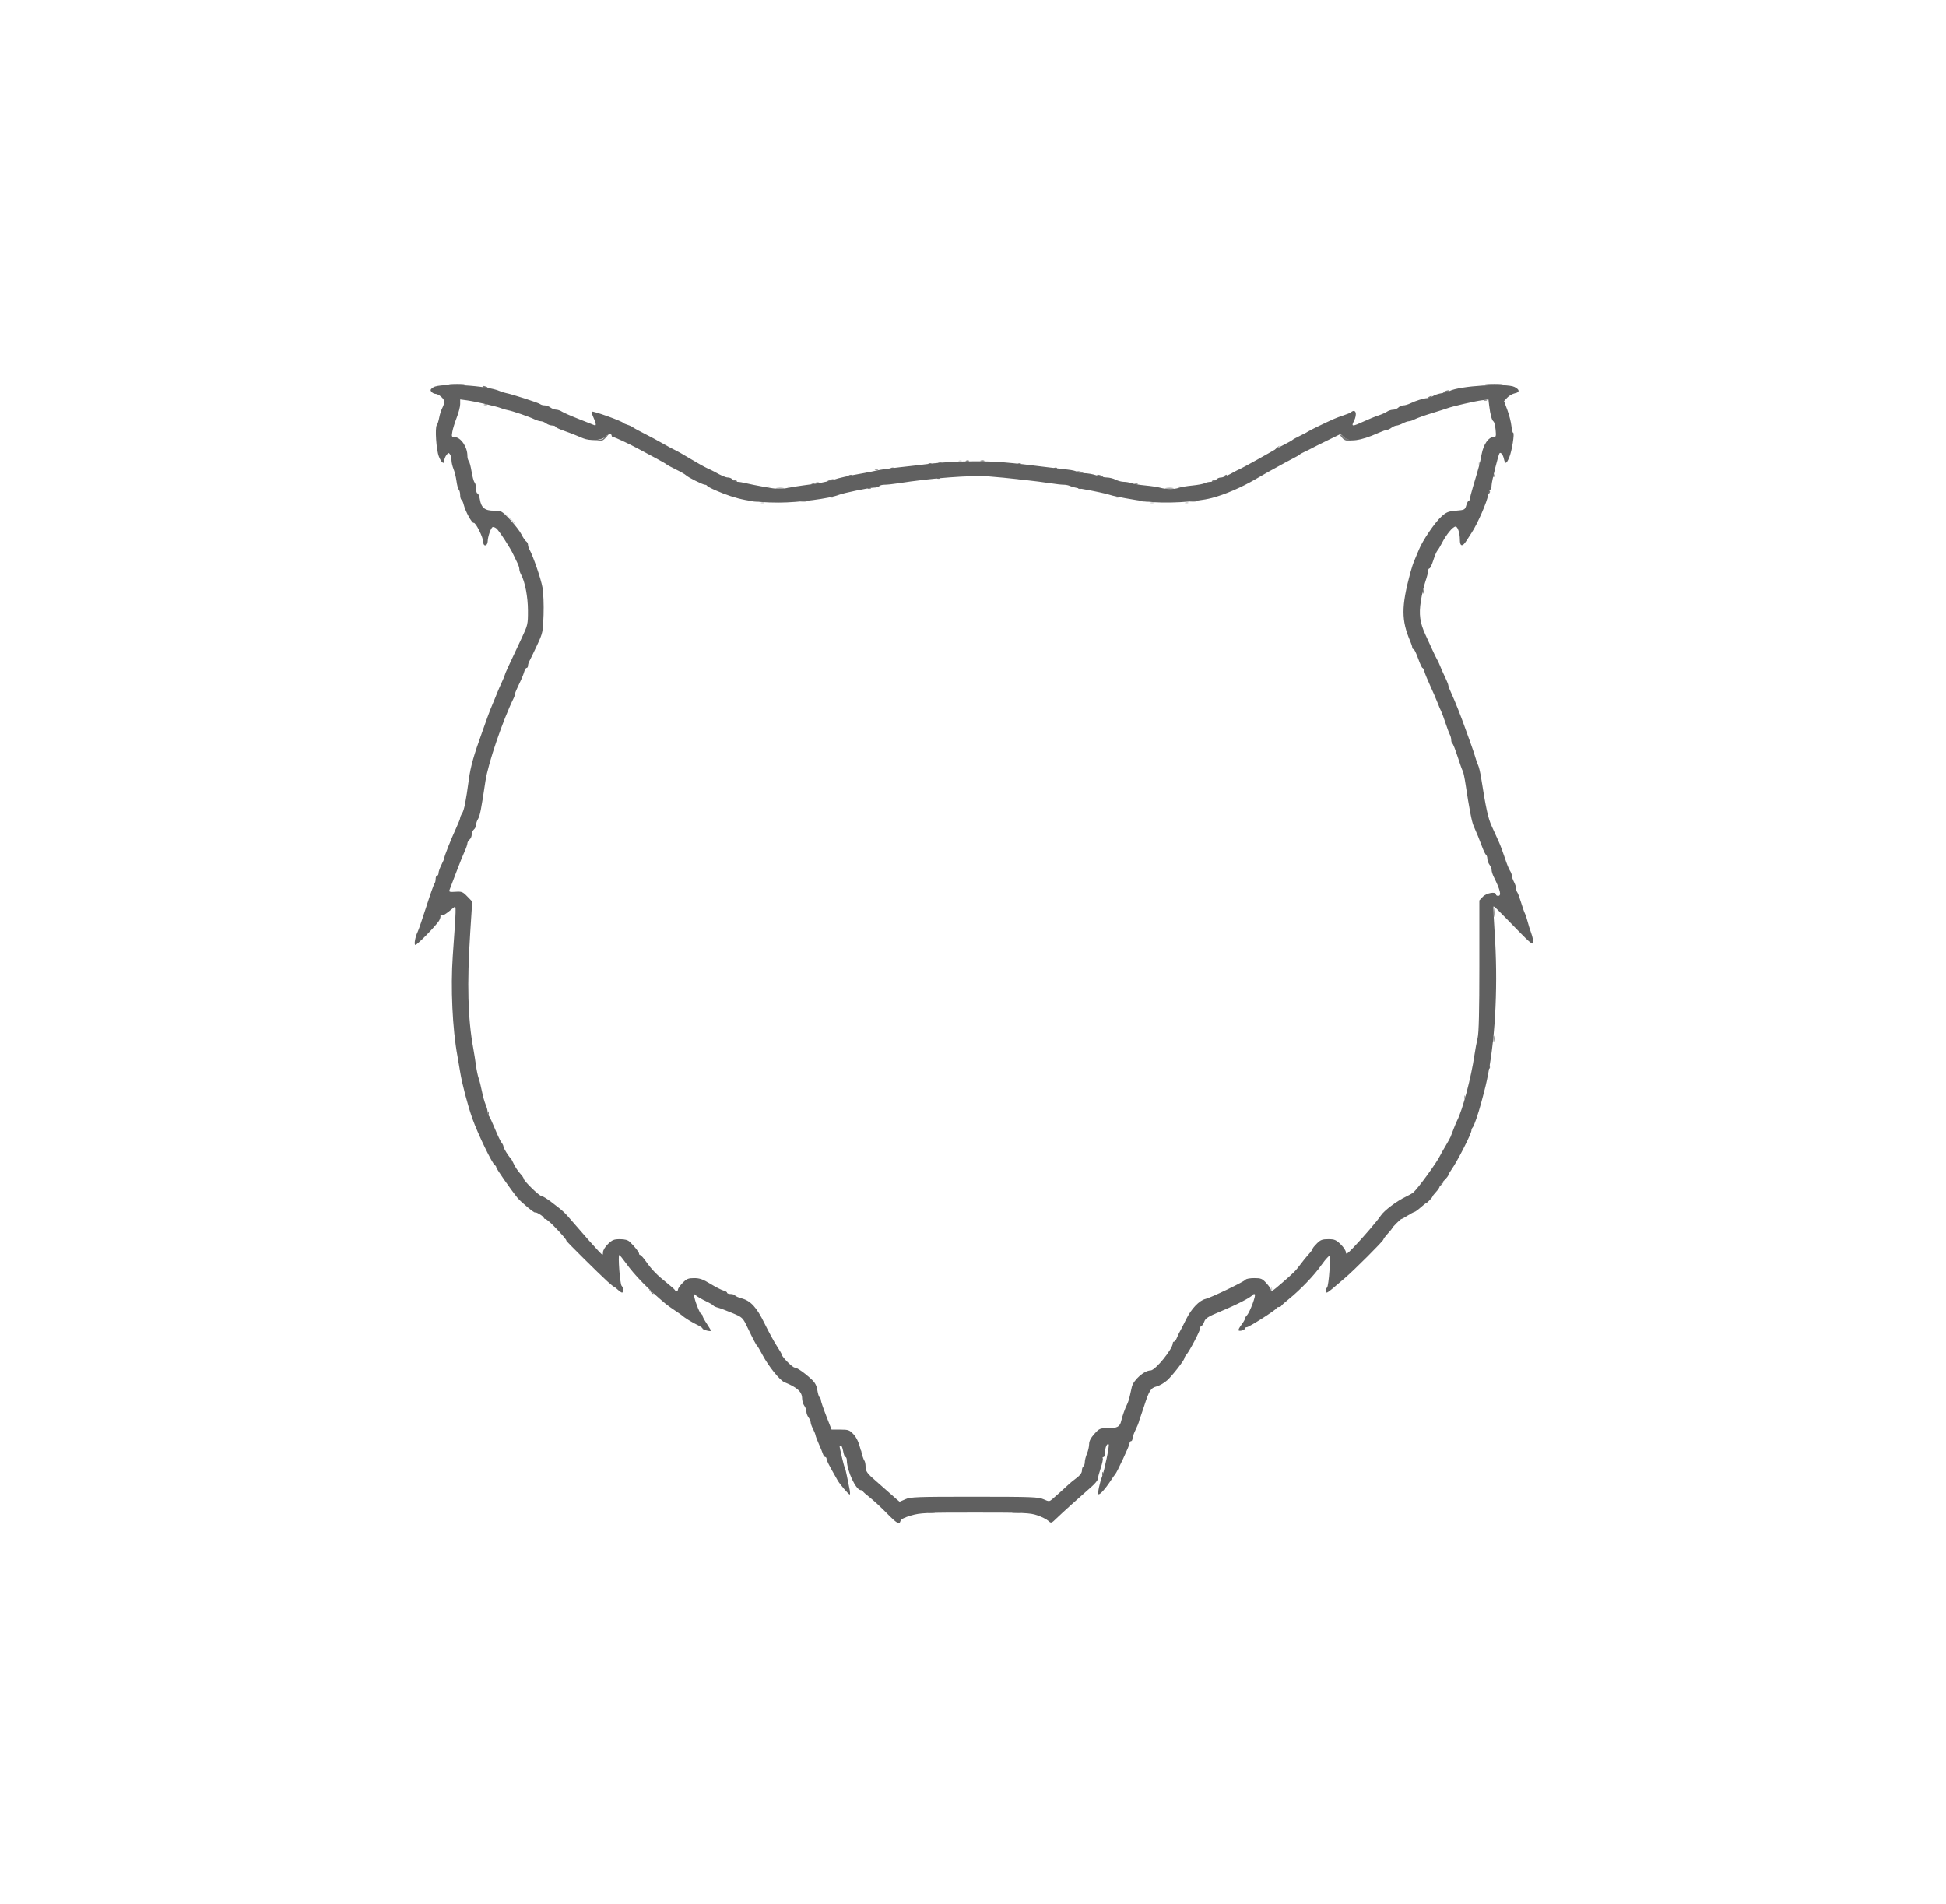 <?xml version="1.0" encoding="UTF-8" standalone="no"?>
<svg
   xmlns:dc="http://purl.org/dc/elements/1.1/"
   xmlns:cc="http://creativecommons.org/ns#"
   xmlns:rdf="http://www.w3.org/1999/02/22-rdf-syntax-ns#"
   xmlns:svg="http://www.w3.org/2000/svg"
   xmlns="http://www.w3.org/2000/svg"
   xmlns:sodipodi="http://sodipodi.sourceforge.net/DTD/sodipodi-0.dtd"
   xmlns:inkscape="http://www.inkscape.org/namespaces/inkscape"
   version="1.1"
   id="svg860"
   width="707.672"
   height="692.459"
   viewBox="0 0 707.672 692.459"
   sodipodi:docname="iwnq wektoryzowane.svg"
   inkscape:version="1.0.2-2 (e86c870879, 2021-01-15)">
  <defs
     id="defs864" />
  <sodipodi:namedview
     pagecolor="#ffffff"
     bordercolor="#666666"
     borderopacity="1"
     objecttolerance="10"
     gridtolerance="10"
     guidetolerance="10"
     inkscape:pageopacity="0"
     inkscape:pageshadow="2"
     inkscape:window-width="1366"
     inkscape:window-height="716"
     id="namedview862"
     showgrid="false"
     inkscape:zoom="0.79138254"
     inkscape:cx="351.9124"
     inkscape:cy="320.35193"
     inkscape:window-x="-8"
     inkscape:window-y="-8"
     inkscape:window-maximized="1"
     inkscape:current-layer="g868" />
  <g
     inkscape:groupmode="layer"
     inkscape:label="Image"
     id="g868">
    <g
       id="g1447">
      <path
         style="fill:#d0d0d0;fill-opacity:1;stroke-width:0.525"
         d="m 462.205,468.678 c 0.025,-0.611 0.149,-0.735 0.317,-0.317 0.152,0.379 0.133,0.831 -0.041,1.005 -0.174,0.174 -0.298,-0.136 -0.276,-0.689 z m -277.053,-280.219 -1.808,-1.967 1.967,1.808 c 1.831,1.683 2.208,2.127 1.808,2.127 -0.088,0 -0.973,-0.885 -1.967,-1.967 z m 91.733,-5.735 c 0.379,-0.152 0.831,-0.133 1.005,0.041 0.174,0.174 -0.136,0.298 -0.689,0.276 -0.611,-0.025 -0.735,-0.149 -0.317,-0.317 z m 141.639,0 c 0.379,-0.152 0.831,-0.133 1.005,0.041 0.174,0.174 -0.136,0.298 -0.689,0.276 -0.611,-0.025 -0.735,-0.149 -0.317,-0.317 z m 12.59,0 c 0.379,-0.152 0.831,-0.133 1.005,0.041 0.174,0.174 -0.136,0.298 -0.689,0.276 -0.611,-0.025 -0.735,-0.149 -0.317,-0.317 z m -82.361,-15.213 c 0.379,-0.152 0.831,-0.133 1.005,0.041 0.174,0.174 -0.136,0.298 -0.689,0.276 -0.611,-0.025 -0.735,-0.149 -0.317,-0.317 z"
         id="path1459" />
      <path
         style="fill:#b9b9b9;fill-opacity:1;stroke-width:0.525"
         d="m 278.984,176.953 c 0.379,-0.152 0.831,-0.133 1.005,0.041 0.174,0.174 -0.136,0.298 -0.689,0.276 -0.611,-0.025 -0.735,-0.149 -0.317,-0.317 z m 7.344,0 c 0.379,-0.152 0.831,-0.133 1.005,0.041 0.174,0.174 -0.136,0.298 -0.689,0.276 -0.611,-0.025 -0.735,-0.149 -0.317,-0.317 z m 142.164,0 c 0.379,-0.152 0.831,-0.133 1.005,0.041 0.174,0.174 -0.136,0.298 -0.689,0.276 -0.611,-0.025 -0.735,-0.149 -0.317,-0.317 z m -131.672,-1.574 c 0.379,-0.152 0.831,-0.133 1.005,0.041 0.174,0.174 -0.136,0.298 -0.689,0.276 -0.611,-0.025 -0.735,-0.149 -0.317,-0.317 z m 240.927,-6.767 c 0.025,-0.611 0.15,-0.735 0.317,-0.317 0.152,0.379 0.133,0.831 -0.042,1.005 -0.174,0.174 -0.298,-0.136 -0.276,-0.689 z"
         id="path1457" />
      <path
         style="fill:#a3a3a3;fill-opacity:1;stroke-width:0.525"
         d="m 532.5,398.907 c 0.025,-0.611 0.15,-0.735 0.317,-0.317 0.152,0.379 0.133,0.831 -0.042,1.005 -0.174,0.174 -0.298,-0.136 -0.276,-0.689 z M 273.977,182.194 c 0.51,-0.133 1.219,-0.124 1.574,0.019 0.355,0.144 -0.062,0.253 -0.928,0.242 -0.866,-0.011 -1.156,-0.128 -0.646,-0.261 z m 141.629,0.002 c 0.505,-0.132 1.331,-0.132 1.836,0 0.505,0.132 0.092,0.24 -0.918,0.24 -1.01,0 -1.423,-0.108 -0.918,-0.24 z m -97.279,-11.538 c 0.379,-0.152 0.831,-0.133 1.005,0.041 0.174,0.174 -0.136,0.298 -0.689,0.276 -0.611,-0.025 -0.735,-0.149 -0.317,-0.317 z M 176.164,147.051 c 0.379,-0.152 0.831,-0.133 1.005,0.041 0.174,0.174 -0.136,0.298 -0.689,0.276 -0.611,-0.025 -0.735,-0.149 -0.317,-0.317 z m 363.541,-1.574 c 0.379,-0.152 0.831,-0.133 1.005,0.041 0.174,0.174 -0.136,0.298 -0.689,0.276 -0.611,-0.025 -0.735,-0.149 -0.317,-0.317 z"
         id="path1455" />
      <path
         style="fill:#8c8c8c;fill-opacity:1;stroke-width:0.525"
         d="m 291.279,182.196 c 0.505,-0.132 1.331,-0.132 1.836,0 0.505,0.132 0.092,0.24 -0.918,0.24 -1.01,0 -1.423,-0.108 -0.918,-0.24 z m 141.639,0 c 0.505,-0.132 1.331,-0.132 1.836,0 0.505,0.132 0.092,0.24 -0.918,0.24 -1.01,0 -1.423,-0.108 -0.918,-0.24 z m -150.55,-4.736 c 0.797,-0.121 1.978,-0.117 2.623,0.007 0.645,0.125 -0.007,0.223 -1.45,0.219 -1.443,-0.004 -1.971,-0.106 -1.173,-0.226 z m 33.337,0.018 c 0.379,-0.152 0.831,-0.133 1.005,0.041 0.174,0.174 -0.136,0.298 -0.689,0.276 -0.611,-0.025 -0.735,-0.149 -0.317,-0.317 z m 108.302,-0.018 c 0.797,-0.121 1.978,-0.117 2.623,0.007 0.645,0.125 -0.007,0.223 -1.45,0.219 -1.443,-0.004 -1.971,-0.106 -1.173,-0.226 z M 295.246,175.904 c 0.379,-0.152 0.831,-0.133 1.005,0.041 0.174,0.174 -0.136,0.298 -0.689,0.276 -0.611,-0.025 -0.735,-0.149 -0.317,-0.317 z m 117.508,0 c 0.379,-0.152 0.831,-0.133 1.005,0.041 0.174,0.174 -0.136,0.298 -0.689,0.276 -0.611,-0.025 -0.735,-0.149 -0.317,-0.317 z m -42.492,-1.574 c 0.379,-0.152 0.831,-0.133 1.005,0.041 0.174,0.174 -0.136,0.298 -0.689,0.276 -0.611,-0.025 -0.735,-0.149 -0.317,-0.317 z"
         id="path1453" />
      <path
         style="fill:#767676;fill-opacity:1;stroke-width:0.525"
         d="m 337.711,549.924 c 0.653,-0.125 1.597,-0.121 2.098,0.011 0.502,0.131 -0.032,0.234 -1.186,0.228 -1.154,-0.006 -1.564,-0.113 -0.912,-0.239 z m 30.69,-0.005 c 0.797,-0.121 1.978,-0.117 2.623,0.007 0.645,0.124 -0.007,0.223 -1.45,0.219 -1.443,-0.005 -1.971,-0.106 -1.173,-0.226 z m 32.428,-14.093 c 0.025,-0.611 0.149,-0.735 0.317,-0.317 0.152,0.379 0.133,0.831 -0.041,1.005 -0.174,0.174 -0.298,-0.136 -0.276,-0.689 z m -87.607,-7.869 c 0.025,-0.611 0.149,-0.735 0.317,-0.317 0.152,0.379 0.133,0.831 -0.041,1.005 -0.174,0.174 -0.298,-0.136 -0.276,-0.689 z m -76.698,-58.317 c -0.653,-0.832 -0.634,-0.851 0.198,-0.198 0.505,0.396 0.918,0.809 0.918,0.918 0,0.432 -0.431,0.154 -1.116,-0.72 z m 287.018,-38.624 c 0,-0.109 0.413,-0.522 0.918,-0.918 0.832,-0.653 0.851,-0.634 0.198,0.198 -0.685,0.874 -1.116,1.152 -1.116,0.72 z m -346.188,-26.338 c 0.025,-0.611 0.149,-0.735 0.317,-0.317 0.152,0.379 0.133,0.831 -0.041,1.005 -0.174,0.174 -0.298,-0.136 -0.276,-0.689 z m 364.066,-16.787 c 0.025,-0.611 0.15,-0.735 0.317,-0.317 0.152,0.379 0.133,0.831 -0.041,1.005 -0.174,0.174 -0.298,-0.136 -0.276,-0.689 z m 1.654,-10.186 c 0,-1.01 0.108,-1.423 0.24,-0.918 0.132,0.505 0.132,1.331 0,1.836 -0.132,0.505 -0.24,0.092 -0.24,-0.918 z m 0.028,-45.902 c 0.005,-1.443 0.106,-1.971 0.226,-1.173 0.121,0.797 0.117,1.978 -0.007,2.623 -0.124,0.645 -0.223,-0.007 -0.219,-1.45 z m -25.772,-116.721 c 0,-0.721 0.119,-1.016 0.265,-0.656 0.146,0.361 0.146,0.951 0,1.311 -0.146,0.361 -0.265,0.066 -0.265,-0.656 z M 302.066,180.625 c 0.379,-0.152 0.831,-0.133 1.005,0.041 0.174,0.174 -0.136,0.298 -0.689,0.276 -0.611,-0.025 -0.735,-0.149 -0.317,-0.317 z m 103.869,0 c 0.379,-0.152 0.831,-0.133 1.005,0.041 0.174,0.174 -0.136,0.298 -0.689,0.276 -0.611,-0.025 -0.735,-0.149 -0.317,-0.317 z m 135.214,-1.369 c 0.197,-0.517 0.49,-0.809 0.652,-0.647 0.162,0.162 3.2e-4,0.585 -0.358,0.941 -0.518,0.514 -0.578,0.454 -0.294,-0.294 z m -148.853,-1.778 c 0.379,-0.152 0.831,-0.133 1.005,0.041 0.174,0.174 -0.136,0.298 -0.689,0.276 -0.611,-0.025 -0.735,-0.149 -0.317,-0.317 z m -125.537,-2.783 c -0.184,-0.297 0.027,-0.385 0.494,-0.206 0.909,0.349 1.075,0.725 0.321,0.725 -0.272,0 -0.638,-0.233 -0.814,-0.519 z m 34.619,-0.006 c 1.442,-0.62 2.27,-0.62 1.311,0 -0.433,0.28 -1.141,0.496 -1.574,0.48 -0.519,-0.019 -0.429,-0.182 0.262,-0.48 z m 139.279,0.318 c 0,-0.113 0.366,-0.347 0.814,-0.519 0.467,-0.179 0.677,-0.091 0.494,0.206 -0.308,0.498 -1.308,0.737 -1.308,0.312 z m -99.77,-1.201 c 0.379,-0.152 0.831,-0.133 1.005,0.041 0.174,0.174 -0.136,0.298 -0.689,0.276 -0.611,-0.025 -0.735,-0.149 -0.317,-0.317 z m 58.59,-0.691 c -0.692,-0.297 -0.781,-0.461 -0.262,-0.48 0.433,-0.016 1.141,0.2 1.574,0.48 0.959,0.62 0.131,0.62 -1.311,0 z m 45.762,-0.065 c 0.356,-0.359 0.779,-0.52 0.941,-0.358 0.162,0.162 -0.13,0.455 -0.647,0.652 -0.748,0.285 -0.808,0.224 -0.294,-0.294 z m 97.755,-0.241 c 0.025,-0.611 0.15,-0.735 0.317,-0.317 0.152,0.379 0.133,0.831 -0.041,1.005 -0.174,0.174 -0.298,-0.136 -0.276,-0.689 z m -234.107,-0.052 c 0.379,-0.152 0.831,-0.133 1.005,0.041 0.174,0.174 -0.136,0.298 -0.689,0.276 -0.611,-0.025 -0.735,-0.149 -0.317,-0.317 z m 6.295,-1.049 c 0.379,-0.152 0.831,-0.133 1.005,0.041 0.174,0.174 -0.136,0.298 -0.689,0.276 -0.611,-0.025 -0.735,-0.149 -0.317,-0.317 z m 76.473,-0.09 c -0.153,-0.247 0.306,-0.337 1.018,-0.201 0.713,0.136 1.296,0.338 1.296,0.449 0,0.406 -2.045,0.187 -2.314,-0.248 z m -67.555,-1.483 c 0.379,-0.152 0.831,-0.133 1.005,0.041 0.174,0.174 -0.136,0.298 -0.689,0.276 -0.611,-0.025 -0.735,-0.149 -0.317,-0.317 z m 59.279,0 c 0.379,-0.152 0.831,-0.133 1.005,0.041 0.174,0.174 -0.136,0.298 -0.689,0.276 -0.611,-0.025 -0.735,-0.149 -0.317,-0.317 z M 337.738,168.56 c 0.379,-0.152 0.831,-0.133 1.005,0.041 0.174,0.174 -0.136,0.298 -0.689,0.276 -0.611,-0.025 -0.735,-0.149 -0.317,-0.317 z m 32.525,0 c 0.379,-0.152 0.831,-0.133 1.005,0.041 0.174,0.174 -0.136,0.298 -0.689,0.276 -0.611,-0.025 -0.735,-0.149 -0.317,-0.317 z m -28.852,-0.525 c 0.379,-0.152 0.831,-0.133 1.005,0.041 0.174,0.174 -0.136,0.298 -0.689,0.276 -0.611,-0.025 -0.735,-0.149 -0.317,-0.317 z m 9.967,-0.525 c 0.379,-0.152 0.831,-0.133 1.005,0.041 0.174,0.174 -0.136,0.298 -0.689,0.276 -0.611,-0.025 -0.735,-0.149 -0.317,-0.317 z m 5.213,0.011 c 0.361,-0.146 0.951,-0.146 1.311,0 0.361,0.146 0.066,0.265 -0.656,0.265 -0.721,0 -1.016,-0.119 -0.656,-0.265 z m 107.148,-4.047 c 0,-0.109 0.413,-0.522 0.918,-0.918 0.832,-0.653 0.851,-0.634 0.198,0.198 -0.685,0.874 -1.116,1.152 -1.116,0.72 z m -247.618,-3.34 c 1.581,-0.108 2.997,-0.36 3.148,-0.559 0.151,-0.199 0.746,-0.709 1.323,-1.133 0.775,-0.569 0.717,-0.398 -0.223,0.656 -1.124,1.261 -1.613,1.415 -4.197,1.33 l -2.925,-0.097 z m 272.143,-0.702 c -1.327,-1.454 -1.129,-1.911 0.262,-0.604 0.826,0.776 2.046,1.168 4.066,1.306 l 2.885,0.197 -3.148,0.053 c -2.478,0.042 -3.343,-0.161 -4.066,-0.952 z m 31.082,-14.851 c 0,-0.113 0.366,-0.347 0.814,-0.519 0.467,-0.179 0.677,-0.091 0.494,0.206 -0.308,0.498 -1.308,0.737 -1.308,0.312 z m 5.499,-1.878 c 0.14,-0.227 0.731,-0.537 1.313,-0.689 0.582,-0.152 0.943,-0.091 0.803,0.136 -0.14,0.227 -0.731,0.537 -1.313,0.689 -0.582,0.152 -0.943,0.091 -0.803,-0.136 z m -349.338,-2.064 c -0.162,-0.262 0.178,-0.352 0.756,-0.201 1.225,0.32 1.38,0.677 0.294,0.677 -0.416,0 -0.888,-0.214 -1.05,-0.476 z m -11.687,-0.96 c 1.379,-0.108 3.504,-0.107 4.721,0.003 1.218,0.11 0.089,0.199 -2.508,0.197 -2.597,-0.002 -3.593,-0.092 -2.214,-0.2 z m 376.92,-0.001 c 1.524,-0.106 3.885,-0.105 5.246,0.003 1.361,0.108 0.114,0.195 -2.772,0.193 -2.885,-0.002 -3.999,-0.089 -2.474,-0.196 z"
         id="path1451" />
      <path
         style="fill:#606060;fill-opacity:1;stroke-width:0.525"
         d="m 322.338,550.122 c -2.032,-2.069 -4.747,-4.579 -6.033,-5.578 -1.286,-0.999 -2.417,-2.002 -2.513,-2.23 -0.096,-0.227 -0.45,-0.423 -0.787,-0.435 -1.783,-0.065 -4.992,-6.964 -5.053,-10.863 -0.01,-0.649 -0.234,-1.18 -0.497,-1.18 -0.263,0 -0.638,-0.944 -0.833,-2.098 -0.195,-1.154 -0.57,-2.098 -0.833,-2.098 -0.263,0 -0.478,0.059 -0.478,0.131 0,0.697 1.549,7.273 1.814,7.702 0.191,0.31 0.558,1.684 0.814,3.053 0.256,1.37 0.682,3.494 0.947,4.72 0.264,1.226 0.318,2.23 0.12,2.23 -0.427,0 -3.574,-3.683 -4.418,-5.171 -3.277,-5.773 -3.998,-7.176 -3.998,-7.774 0,-0.382 -0.22,-0.694 -0.489,-0.694 -0.269,0 -0.646,-0.493 -0.837,-1.096 -0.191,-0.603 -0.843,-2.196 -1.449,-3.541 -0.606,-1.345 -1.165,-2.816 -1.244,-3.269 -0.078,-0.453 -0.503,-1.516 -0.944,-2.361 -0.441,-0.845 -0.81,-1.891 -0.821,-2.323 -0.011,-0.433 -0.367,-1.245 -0.79,-1.805 -0.424,-0.56 -0.77,-1.518 -0.77,-2.129 0,-0.611 -0.347,-1.569 -0.77,-2.129 -0.424,-0.56 -0.778,-1.776 -0.787,-2.702 -0.023,-2.352 -1.839,-4.001 -6.43,-5.841 -1.686,-0.676 -5.791,-5.792 -8.003,-9.976 -0.86,-1.627 -1.709,-3.076 -1.886,-3.221 -0.379,-0.309 -1.334,-2.121 -3.634,-6.901 -1.653,-3.435 -1.742,-3.517 -5.471,-5.082 -2.085,-0.875 -4.423,-1.75 -5.196,-1.944 -0.773,-0.194 -1.523,-0.542 -1.666,-0.774 -0.143,-0.232 -1.38,-0.95 -2.749,-1.596 -1.369,-0.646 -2.937,-1.552 -3.485,-2.013 -0.951,-0.799 -0.98,-0.765 -0.632,0.737 0.544,2.349 2.098,6.029 2.547,6.031 0.216,10e-4 0.393,0.263 0.393,0.582 0,0.319 0.719,1.645 1.598,2.948 0.879,1.303 1.528,2.437 1.443,2.522 -0.33,0.325 -3.041,-0.424 -3.041,-0.84 0,-0.241 -0.885,-0.851 -1.967,-1.354 -1.757,-0.818 -4.675,-2.626 -5.377,-3.332 -0.144,-0.145 -1.325,-0.967 -2.623,-1.828 -1.298,-0.86 -2.833,-1.958 -3.41,-2.439 -6.258,-5.218 -11.293,-10.378 -14.506,-14.866 -1.142,-1.594 -2.215,-2.899 -2.386,-2.899 -0.547,0 0.254,10.588 0.846,11.18 0.664,0.664 0.77,2.459 0.145,2.459 -0.234,0 -0.932,-0.472 -1.552,-1.049 -0.619,-0.577 -1.232,-1.049 -1.362,-1.049 -0.13,0 -1.219,-0.885 -2.421,-1.967 -2.993,-2.694 -15.21,-14.82 -14.931,-14.82 0.359,0 -1.914,-2.659 -4.591,-5.373 -1.354,-1.373 -2.712,-2.496 -3.016,-2.496 -0.305,0 -0.554,-0.185 -0.554,-0.411 0,-0.226 -0.708,-0.83 -1.574,-1.341 -0.866,-0.511 -1.574,-0.793 -1.574,-0.625 0,0.518 -5.193,-3.771 -6.452,-5.328 -2.491,-3.082 -7.712,-10.591 -7.712,-11.092 0,-0.288 -0.199,-0.602 -0.443,-0.698 -0.882,-0.348 -6.254,-11.448 -8.209,-16.962 -1.711,-4.824 -3.816,-12.846 -4.474,-17.049 -0.249,-1.587 -0.691,-4.184 -0.983,-5.77 -1.814,-9.85 -2.51,-24.871 -1.687,-36.459 1.253,-17.663 1.271,-18.286 0.507,-17.653 -3.248,2.69 -4.175,3.258 -4.765,2.918 -0.367,-0.211 -0.499,-0.198 -0.294,0.029 0.205,0.227 0.049,1.039 -0.347,1.804 -0.819,1.583 -7.989,8.968 -8.708,8.968 -0.574,0 -0.071,-2.915 0.815,-4.721 0.354,-0.721 1.775,-4.852 3.158,-9.18 1.383,-4.328 2.714,-8.093 2.957,-8.367 0.243,-0.274 0.441,-1.041 0.441,-1.705 0,-0.664 0.236,-1.207 0.525,-1.207 0.289,0 0.525,-0.422 0.525,-0.938 0,-0.516 0.472,-1.864 1.049,-2.996 0.577,-1.132 1.049,-2.263 1.049,-2.513 0,-0.647 2.461,-6.858 4.254,-10.734 0.834,-1.804 1.517,-3.524 1.517,-3.822 0,-0.298 0.327,-1.064 0.727,-1.704 0.733,-1.171 1.341,-4.258 2.45,-12.441 0.612,-4.516 1.788,-8.702 4.718,-16.787 0.888,-2.452 1.813,-5.049 2.054,-5.771 0.403,-1.205 1.412,-3.738 2.665,-6.689 0.276,-0.649 0.705,-1.711 0.954,-2.361 0.249,-0.649 0.958,-2.268 1.574,-3.598 0.616,-1.33 1.12,-2.557 1.12,-2.726 0,-0.298 1.298,-3.132 6.11,-13.34 2.214,-4.697 2.283,-5.001 2.27,-9.967 -0.013,-5.006 -1.064,-10.515 -2.496,-13.088 -0.351,-0.63 -0.638,-1.538 -0.638,-2.017 0,-0.479 -0.325,-1.498 -0.723,-2.264 -0.398,-0.766 -1.04,-2.101 -1.427,-2.966 -1.041,-2.326 -5.259,-8.82 -6.208,-9.556 -0.452,-0.351 -1.042,-0.573 -1.311,-0.493 -0.653,0.194 -1.783,3.397 -1.832,5.196 -0.049,1.772 -1.614,2.034 -1.614,0.27 0,-1.666 -2.768,-7.225 -3.476,-6.982 -0.628,0.216 -3.06,-4.242 -3.639,-6.67 -0.19,-0.796 -0.555,-1.577 -0.812,-1.736 -0.257,-0.159 -0.466,-0.935 -0.466,-1.726 0,-0.791 -0.222,-1.662 -0.494,-1.936 -0.272,-0.274 -0.651,-1.679 -0.842,-3.121 -0.191,-1.443 -0.677,-3.419 -1.08,-4.392 -0.403,-0.973 -0.736,-2.389 -0.74,-3.148 -0.004,-0.758 -0.245,-1.733 -0.535,-2.165 -0.456,-0.681 -0.631,-0.65 -1.303,0.231 -0.427,0.56 -0.777,1.465 -0.777,2.011 0,1.594 -1.09,0.782 -1.977,-1.474 -0.949,-2.413 -1.482,-10.501 -0.753,-11.421 0.273,-0.344 0.665,-1.562 0.871,-2.706 0.207,-1.144 0.71,-2.726 1.118,-3.515 0.408,-0.789 0.742,-1.822 0.742,-2.295 0,-1.033 -2.021,-2.822 -3.214,-2.847 -0.47,-0.01 -1.135,-0.356 -1.478,-0.769 -0.503,-0.606 -0.366,-0.921 0.704,-1.622 2.548,-1.67 19.632,-0.686 24.185,1.392 0.577,0.263 1.566,0.576 2.197,0.694 2.165,0.405 11.967,3.574 12.466,4.029 0.274,0.25 0.996,0.455 1.605,0.455 0.608,0 1.565,0.347 2.125,0.77 0.56,0.424 1.497,0.778 2.082,0.787 0.585,0.009 1.529,0.332 2.098,0.717 0.569,0.385 3.395,1.625 6.281,2.754 2.885,1.129 5.423,2.132 5.639,2.228 0.648,0.288 0.448,-0.95 -0.462,-2.868 -0.471,-0.992 -0.723,-1.936 -0.56,-2.098 0.355,-0.355 10.832,3.388 11.383,4.066 0.144,0.177 0.852,0.501 1.574,0.72 0.721,0.218 1.596,0.624 1.943,0.902 0.347,0.278 2.236,1.313 4.197,2.302 1.961,0.989 4.982,2.611 6.713,3.605 1.731,0.994 3.723,2.065 4.427,2.38 0.704,0.315 3.221,1.745 5.594,3.178 2.373,1.433 5.102,2.96 6.065,3.393 0.963,0.433 2.104,0.986 2.537,1.229 2.737,1.538 4.223,2.165 5.131,2.165 0.569,0 1.329,0.354 1.688,0.787 0.359,0.433 1.128,0.787 1.708,0.787 0.58,0 1.909,0.216 2.952,0.48 1.043,0.264 4.216,0.898 7.05,1.409 4.248,0.766 5.676,0.825 8.131,0.336 1.638,-0.326 4.159,-0.735 5.601,-0.909 4.993,-0.602 9.45,-1.431 11.279,-2.098 1.718,-0.626 5.482,-1.45 11.016,-2.41 1.298,-0.225 3.423,-0.651 4.721,-0.946 1.298,-0.295 4.839,-0.798 7.869,-1.118 3.03,-0.32 8.441,-0.945 12.026,-1.39 3.585,-0.445 10.549,-0.809 15.475,-0.808 8.009,2.3e-4 12.447,0.361 27.056,2.201 2.164,0.273 5.288,0.638 6.943,0.813 1.654,0.174 3.144,0.537 3.31,0.805 0.166,0.268 1.32,0.488 2.565,0.488 1.245,0 3.267,0.354 4.494,0.787 1.227,0.433 2.968,0.788 3.869,0.79 0.901,0.002 2.315,0.356 3.142,0.787 0.826,0.431 2.168,0.784 2.982,0.784 0.814,0 2.052,0.217 2.751,0.483 0.699,0.266 2.964,0.639 5.034,0.828 2.07,0.19 4.521,0.562 5.448,0.828 2.138,0.613 5.199,0.62 6.791,0.015 0.678,-0.258 2.857,-0.624 4.841,-0.814 1.984,-0.19 4.026,-0.569 4.537,-0.843 0.511,-0.273 1.506,-0.497 2.211,-0.497 0.705,0 1.576,-0.354 1.935,-0.787 0.359,-0.433 1.119,-0.787 1.688,-0.787 0.912,0 2.553,-0.695 5.131,-2.174 0.433,-0.248 1.29,-0.67 1.904,-0.938 0.957,-0.417 10.985,-5.984 13.309,-7.389 0.433,-0.262 1.849,-1.016 3.148,-1.675 1.298,-0.66 2.479,-1.337 2.623,-1.505 0.144,-0.168 1.443,-0.876 2.885,-1.574 1.443,-0.698 2.741,-1.387 2.885,-1.532 0.25,-0.25 5.835,-2.967 9.18,-4.466 0.866,-0.388 2.518,-1.006 3.672,-1.374 1.154,-0.368 2.323,-0.857 2.597,-1.087 1.766,-1.479 2.442,0.611 1.062,3.281 -1.012,1.956 -0.532,1.964 3.601,0.055 1.778,-0.821 4.177,-1.799 5.331,-2.173 1.154,-0.374 2.564,-1.001 3.133,-1.392 0.569,-0.392 1.556,-0.712 2.192,-0.712 0.636,0 1.511,-0.354 1.944,-0.787 0.433,-0.433 1.257,-0.787 1.831,-0.787 0.574,0 1.712,-0.33 2.529,-0.734 1.906,-0.943 4.977,-1.889 6.131,-1.889 0.495,0 1.422,-0.335 2.061,-0.745 0.639,-0.41 2.049,-0.881 3.132,-1.047 1.084,-0.166 2.382,-0.519 2.885,-0.785 3.583,-1.894 20.777,-2.968 23.693,-1.481 1.894,0.966 1.945,1.92 0.123,2.284 -0.87,0.174 -2.116,0.884 -2.768,1.578 l -1.185,1.262 1.216,3.27 c 0.669,1.799 1.327,4.391 1.462,5.762 0.135,1.371 0.418,2.492 0.63,2.492 0.612,0 -0.46,6.754 -1.427,8.986 -1.057,2.44 -1.486,2.542 -1.942,0.463 -0.319,-1.451 -1.119,-2.473 -1.577,-2.015 -0.402,0.402 -2.883,10.348 -2.883,11.556 0,0.692 -0.254,1.512 -0.564,1.822 -0.31,0.31 -0.633,1.124 -0.718,1.81 -0.287,2.312 -3.841,10.479 -5.936,13.641 -0.502,0.758 -1.377,2.115 -1.944,3.016 -1.436,2.282 -2.379,2.113 -2.379,-0.426 0,-2.382 -0.779,-4.755 -1.561,-4.755 -0.996,0 -3.413,2.932 -4.995,6.06 -0.576,1.139 -1.304,2.343 -1.617,2.677 -0.313,0.333 -0.985,1.927 -1.493,3.541 -0.508,1.614 -1.137,2.935 -1.399,2.935 -0.262,0 -0.476,0.421 -0.476,0.936 0,0.515 -0.444,2.226 -0.986,3.803 -0.542,1.577 -1.292,4.81 -1.666,7.184 -0.756,4.791 -0.337,7.831 1.679,12.208 0.598,1.298 1.678,3.659 2.4,5.246 0.722,1.587 1.524,3.239 1.782,3.672 0.258,0.433 0.609,1.141 0.779,1.574 0.537,1.364 1.882,4.401 2.633,5.944 0.397,0.817 0.723,1.717 0.723,2 0,0.283 0.573,1.74 1.274,3.236 1.078,2.303 3.452,8.309 4.807,12.164 0.203,0.577 1.055,2.938 1.894,5.246 0.839,2.308 1.711,4.91 1.939,5.783 0.228,0.872 0.649,2.053 0.937,2.623 0.288,0.57 0.783,2.689 1.1,4.709 1.717,10.92 2.49,14.458 3.787,17.311 0.786,1.731 1.937,4.272 2.557,5.646 0.62,1.374 1.638,4.089 2.264,6.033 0.625,1.944 1.449,4 1.83,4.569 0.381,0.569 0.695,1.395 0.697,1.836 0,0.441 0.356,1.477 0.787,2.304 0.431,0.826 0.784,1.901 0.784,2.387 0,0.486 0.188,1.109 0.417,1.383 0.229,0.274 0.843,1.915 1.364,3.646 0.521,1.731 1.156,3.553 1.413,4.048 0.256,0.495 0.688,1.794 0.961,2.885 0.272,1.092 0.877,3.025 1.344,4.297 0.467,1.271 0.776,2.806 0.688,3.41 -0.132,0.901 -1.123,0.108 -5.514,-4.41 -7.705,-7.928 -8.718,-8.916 -8.93,-8.704 -0.104,0.104 0.083,4.171 0.416,9.037 1.262,18.448 0.417,37.458 -2.293,51.601 -0.697,3.637 -0.999,4.895 -2.579,10.754 -1.106,4.101 -2.588,8.401 -3.064,8.892 -0.266,0.274 -0.483,0.801 -0.483,1.17 0,1.161 -5.134,11.231 -7.214,14.15 -0.649,0.91 -1.186,1.854 -1.194,2.098 -0.008,0.244 -0.716,1.132 -1.574,1.974 -0.858,0.842 -1.559,1.788 -1.559,2.104 0,0.316 -0.59,1.21 -1.311,1.988 -0.721,0.778 -1.311,1.543 -1.311,1.7 0,0.328 -1.992,2.384 -2.31,2.384 -0.116,0 -1.002,0.699 -1.967,1.554 -0.966,0.855 -1.992,1.597 -2.28,1.65 -0.289,0.053 -1.405,0.652 -2.481,1.331 -1.076,0.679 -2.087,1.235 -2.247,1.235 -0.328,0 -3.403,3.068 -3.403,3.396 0,0.117 -0.708,0.987 -1.574,1.935 -0.866,0.948 -1.574,1.895 -1.574,2.106 0,0.531 -10.649,11.182 -14.164,14.166 -1.587,1.347 -3.593,3.057 -4.459,3.8 -0.866,0.743 -1.751,1.351 -1.967,1.351 -0.56,10e-4 -0.488,-1.269 0.106,-1.863 0.275,-0.275 0.667,-3.081 0.871,-6.236 0.369,-5.713 0.367,-5.732 -0.669,-4.72 -0.572,0.559 -1.609,1.843 -2.306,2.852 -2.472,3.585 -7.647,8.99 -11.793,12.319 -1.431,1.149 -2.681,2.27 -2.778,2.492 -0.096,0.221 -0.49,0.402 -0.874,0.402 -0.385,0 -0.778,0.21 -0.874,0.467 -0.251,0.671 -9.981,6.877 -10.783,6.877 -0.369,0 -0.671,0.209 -0.671,0.463 0,0.548 -1.908,1.126 -2.328,0.706 -0.16,-0.16 0.299,-1.062 1.019,-2.006 0.72,-0.944 1.309,-1.951 1.309,-2.238 0,-0.287 0.308,-0.834 0.684,-1.215 1.098,-1.113 3.479,-7.489 2.878,-7.708 -0.295,-0.107 -0.686,0.042 -0.869,0.333 -0.527,0.836 -5.779,3.526 -11.611,5.946 -4.509,1.871 -5.445,2.462 -5.88,3.71 -0.285,0.817 -0.731,1.485 -0.991,1.485 -0.26,0 -0.473,0.383 -0.473,0.851 0,0.926 -3.861,8.341 -5.041,9.682 -0.401,0.456 -0.729,1.024 -0.729,1.264 0,0.735 -4.236,6.2 -6.211,8.014 -1.026,0.942 -2.755,1.952 -3.843,2.245 -2.189,0.589 -2.743,1.466 -4.63,7.321 -0.604,1.875 -1.242,3.764 -1.418,4.197 -0.176,0.433 -0.381,1.082 -0.456,1.444 -0.075,0.361 -0.63,1.675 -1.232,2.92 -0.602,1.245 -1.095,2.66 -1.095,3.146 0,0.486 -0.236,0.884 -0.525,0.884 -0.289,0 -0.525,0.367 -0.525,0.817 0,0.752 -4.613,10.652 -5.242,11.249 -0.152,0.144 -0.895,1.207 -1.651,2.361 -1.984,3.027 -4.025,5.257 -4.437,4.845 -0.338,-0.338 0.465,-4.165 1.346,-6.419 0.848,-2.169 2.739,-11.355 2.406,-11.688 -0.569,-0.569 -1.323,1.073 -1.331,2.901 -0.004,0.938 -0.258,1.705 -0.564,1.705 -0.306,0 -0.427,0.209 -0.269,0.464 0.158,0.255 -0.177,1.848 -0.743,3.541 -0.566,1.693 -1.035,3.463 -1.042,3.934 -0.007,0.471 -1.016,1.734 -2.242,2.805 -4.571,3.995 -10.687,9.516 -12.669,11.437 -2.03,1.969 -2.055,1.976 -3.148,0.984 -0.606,-0.55 -2.4,-1.443 -3.987,-1.984 -2.62,-0.893 -4.697,-0.984 -22.557,-0.984 -18.116,0 -19.959,0.083 -23.292,1.049 -2.419,0.701 -3.701,1.354 -3.864,1.967 -0.401,1.506 -1.248,1.023 -5.128,-2.927 z m 6.909,-4.936 c 1.831,-0.822 4.307,-0.912 25.113,-0.906 20.799,0.005 23.285,0.096 25.131,0.92 1.951,0.87 2.101,0.87 3.138,-0.011 1.462,-1.242 4.97,-4.4 6.026,-5.425 0.469,-0.455 1.738,-1.486 2.82,-2.292 1.288,-0.959 1.967,-1.885 1.967,-2.683 0,-0.67 0.236,-1.364 0.525,-1.542 0.289,-0.178 0.525,-0.872 0.525,-1.541 0,-0.669 0.354,-2.064 0.787,-3.1 0.433,-1.036 0.787,-2.598 0.787,-3.472 0,-1.089 0.597,-2.25 1.897,-3.689 1.809,-2.003 2.042,-2.1 5.021,-2.1 3.346,0 4.269,-0.512 4.747,-2.632 0.383,-1.698 1.446,-4.698 2.135,-6.024 0.3,-0.577 0.73,-1.875 0.955,-2.885 0.226,-1.01 0.568,-2.544 0.762,-3.41 0.571,-2.558 4.51,-6.033 6.84,-6.033 1.698,-2.1e-4 8.069,-7.829 8.069,-9.915 0,-0.317 0.213,-0.577 0.473,-0.577 0.26,0 0.729,-0.649 1.042,-1.443 0.313,-0.793 0.788,-1.797 1.057,-2.23 0.269,-0.433 1.275,-2.398 2.237,-4.366 1.899,-3.887 4.81,-6.951 7.113,-7.487 1.978,-0.46 14.117,-6.298 14.549,-6.997 0.19,-0.308 1.592,-0.56 3.116,-0.56 2.494,0 2.935,0.182 4.428,1.822 0.912,1.002 1.658,2.064 1.658,2.361 0,0.939 0.543,0.61 4.091,-2.478 4.413,-3.842 4.77,-4.201 6.645,-6.687 0.855,-1.134 1.918,-2.467 2.361,-2.961 1.487,-1.659 2.117,-2.502 2.117,-2.829 0,-0.179 0.69,-1.015 1.533,-1.858 1.28,-1.28 1.961,-1.533 4.116,-1.533 2.249,0 2.831,0.241 4.499,1.861 1.054,1.024 1.917,2.344 1.917,2.934 0,0.864 0.505,0.55 2.583,-1.607 3.533,-3.665 8.855,-9.868 10.137,-11.814 1.169,-1.775 5.808,-5.269 8.986,-6.768 1.128,-0.532 2.379,-1.241 2.78,-1.574 1.617,-1.344 8.704,-11.095 9.782,-13.458 0.197,-0.433 1.065,-1.967 1.928,-3.41 0.863,-1.443 1.708,-2.977 1.878,-3.41 0.17,-0.433 0.667,-1.731 1.105,-2.885 0.438,-1.154 1.001,-2.497 1.251,-2.983 2.009,-3.912 5.112,-15.62 6.299,-23.771 0.294,-2.02 0.818,-4.852 1.165,-6.295 0.442,-1.841 0.63,-9.684 0.63,-26.317 v -23.694 l 1.272,-1.355 c 1.281,-1.364 4.761,-1.971 4.761,-0.83 0,0.289 0.354,0.525 0.787,0.525 1.306,0 0.836,-2.022 -1.625,-6.993 -0.404,-0.817 -0.735,-1.893 -0.735,-2.392 0,-0.499 -0.347,-1.365 -0.77,-1.925 -0.424,-0.56 -0.778,-1.536 -0.787,-2.168 -0.009,-0.632 -0.218,-1.274 -0.463,-1.425 -0.246,-0.152 -0.866,-1.405 -1.378,-2.785 -1.022,-2.753 -2.07,-5.331 -3.153,-7.755 -0.676,-1.513 -1.6,-6.294 -2.939,-15.213 -0.347,-2.308 -0.795,-4.433 -0.997,-4.721 -0.202,-0.289 -1.031,-2.6 -1.843,-5.136 -0.812,-2.536 -1.675,-4.734 -1.917,-4.883 -0.242,-0.15 -0.441,-0.734 -0.441,-1.298 0,-0.564 -0.223,-1.435 -0.497,-1.936 -0.273,-0.501 -0.983,-2.392 -1.578,-4.203 -0.595,-1.811 -1.291,-3.699 -1.548,-4.197 -0.257,-0.498 -0.875,-1.967 -1.374,-3.265 -0.499,-1.298 -1.701,-4.079 -2.671,-6.179 -0.97,-2.1 -1.91,-4.402 -2.089,-5.115 -0.179,-0.713 -0.492,-1.297 -0.696,-1.297 -0.204,0 -0.912,-1.534 -1.574,-3.41 -0.662,-1.875 -1.414,-3.41 -1.671,-3.41 -0.257,0 -0.467,-0.259 -0.467,-0.576 0,-0.317 -0.318,-1.32 -0.707,-2.23 -3.312,-7.741 -3.312,-12.622 -0.002,-24.997 0.424,-1.587 1.09,-3.593 1.479,-4.459 0.389,-0.866 1.132,-2.636 1.651,-3.934 1.329,-3.323 5.8,-9.887 8.219,-12.066 1.745,-1.572 2.503,-1.874 5.273,-2.098 3.114,-0.253 3.253,-0.326 3.737,-1.967 0.276,-0.938 0.689,-1.705 0.918,-1.705 0.229,0 0.413,-0.295 0.408,-0.656 -0.005,-0.361 0.487,-2.308 1.091,-4.328 2.267,-7.576 2.506,-8.474 3.138,-11.803 0.698,-3.673 2.504,-6.295 4.337,-6.295 0.908,0 0.99,-0.289 0.76,-2.679 -0.142,-1.473 -0.491,-2.831 -0.775,-3.016 -0.597,-0.389 -1.175,-2.51 -1.562,-5.739 l -0.271,-2.253 -2.437,0.308 c -2.523,0.318 -10.562,2.17 -12.404,2.858 -0.577,0.215 -3.174,1.041 -5.77,1.836 -2.597,0.794 -5.348,1.775 -6.114,2.18 -0.766,0.405 -1.742,0.736 -2.17,0.736 -0.427,0 -1.453,0.353 -2.28,0.784 -0.826,0.431 -1.857,0.793 -2.289,0.804 -0.433,0.011 -1.245,0.367 -1.805,0.79 -0.56,0.424 -1.308,0.77 -1.661,0.77 -0.354,0 -1.784,0.512 -3.178,1.139 -6.533,2.935 -10.472,3.391 -12.536,1.453 l -1.15,-1.081 -4.916,2.401 c -2.704,1.321 -5.27,2.606 -5.703,2.856 -0.433,0.25 -1.495,0.777 -2.361,1.171 -0.866,0.394 -1.692,0.853 -1.836,1.02 -0.144,0.167 -0.97,0.66 -1.836,1.096 -1.412,0.71 -4.281,2.267 -9.705,5.267 -1.01,0.558 -3.016,1.708 -4.459,2.553 -5.183,3.039 -11.236,5.644 -16,6.886 -5.817,1.517 -17.032,2.118 -23.869,1.28 -3.825,-0.469 -11.768,-1.904 -12.852,-2.323 -1.108,-0.428 -6.457,-1.584 -10.492,-2.267 -1.875,-0.318 -3.82,-0.789 -4.321,-1.047 -0.501,-0.258 -1.536,-0.469 -2.3,-0.469 -0.764,0 -2.833,-0.226 -4.597,-0.502 -4.842,-0.758 -16.71,-2.079 -22.618,-2.518 -6.579,-0.489 -20.818,0.594 -33.11,2.518 -1.764,0.276 -3.934,0.502 -4.822,0.502 -0.887,0 -1.759,0.236 -1.938,0.525 -0.178,0.289 -1.033,0.525 -1.9,0.525 -1.661,0 -11,1.919 -12.789,2.627 -3.421,1.355 -14.712,2.816 -21.77,2.816 -9.791,0 -15.198,-1.044 -23.082,-4.457 -1.587,-0.687 -2.964,-1.426 -3.06,-1.642 -0.096,-0.216 -0.447,-0.393 -0.779,-0.393 -0.791,0 -6.238,-2.718 -6.915,-3.451 -0.289,-0.312 -1.941,-1.257 -3.672,-2.1 -1.731,-0.842 -3.266,-1.675 -3.41,-1.849 -0.144,-0.175 -1.797,-1.133 -3.672,-2.13 -3.606,-1.917 -5.529,-2.947 -6.82,-3.655 -2.863,-1.57 -8.341,-4.127 -8.842,-4.127 -0.33,0 -0.601,-0.236 -0.601,-0.525 0,-0.867 -1.302,-0.594 -2.502,0.525 -1.295,1.207 -5.401,1.443 -7.834,0.451 -0.807,-0.329 -2.175,-0.895 -3.041,-1.258 -0.866,-0.363 -2.813,-1.093 -4.328,-1.623 -1.515,-0.53 -2.754,-1.144 -2.754,-1.365 0,-0.221 -0.531,-0.409 -1.18,-0.418 -0.649,-0.009 -1.639,-0.363 -2.199,-0.787 -0.56,-0.424 -1.426,-0.77 -1.925,-0.77 -0.499,0 -1.575,-0.331 -2.392,-0.735 -1.863,-0.922 -7.872,-2.985 -9.616,-3.302 -0.721,-0.131 -1.784,-0.438 -2.361,-0.681 -1.485,-0.627 -9.494,-2.477 -12.459,-2.878 l -2.492,-0.337 v 1.696 c 0,0.933 -0.563,3.131 -1.251,4.885 -0.688,1.754 -1.407,4.074 -1.598,5.156 -0.318,1.801 -0.245,1.968 0.857,1.976 2.19,0.017 4.614,3.557 4.614,6.74 0,0.789 0.222,1.659 0.494,1.933 0.272,0.274 0.737,2.014 1.035,3.867 0.297,1.853 0.783,3.612 1.08,3.908 0.297,0.297 0.539,1.318 0.539,2.27 0,0.952 0.233,1.731 0.518,1.731 0.285,0 0.667,0.93 0.849,2.066 0.504,3.152 1.81,4.229 5.128,4.229 2.731,0 2.838,0.059 5.888,3.279 1.708,1.803 3.575,4.223 4.149,5.377 0.574,1.154 1.338,2.287 1.699,2.518 0.361,0.231 0.656,0.765 0.656,1.187 0,0.422 0.226,1.178 0.502,1.679 1.407,2.555 4.228,10.78 4.766,13.895 0.344,1.993 0.515,6.352 0.392,9.967 -0.213,6.241 -0.282,6.562 -2.419,11.147 -1.21,2.597 -2.434,5.131 -2.72,5.632 -0.286,0.501 -0.52,1.268 -0.52,1.705 0,0.437 -0.232,0.794 -0.515,0.794 -0.283,0 -0.677,0.646 -0.875,1.434 -0.198,0.789 -1.029,2.782 -1.846,4.43 -0.817,1.647 -1.486,3.248 -1.486,3.556 0,0.309 -0.201,0.971 -0.447,1.472 -4.004,8.153 -9.356,23.874 -10.311,30.288 -1.522,10.225 -1.988,12.603 -2.693,13.752 -0.392,0.639 -0.713,1.613 -0.713,2.165 0,0.552 -0.354,1.297 -0.787,1.656 -0.433,0.359 -0.787,1.185 -0.787,1.836 0,0.651 -0.354,1.477 -0.787,1.836 -0.433,0.359 -0.787,0.981 -0.787,1.381 0,0.401 -0.46,1.729 -1.023,2.952 -0.562,1.223 -1.96,4.702 -3.105,7.732 -1.145,3.03 -2.222,5.862 -2.393,6.295 -0.255,0.646 0.137,0.757 2.187,0.618 2.275,-0.154 2.658,-0.003 4.294,1.693 l 1.796,1.861 -0.738,11.422 c -1.203,18.608 -0.862,31.165 1.144,42.111 0.291,1.587 0.718,4.302 0.949,6.033 0.231,1.731 0.675,3.856 0.987,4.721 0.312,0.866 0.844,2.99 1.183,4.721 0.339,1.731 0.942,3.891 1.34,4.801 0.398,0.909 0.724,2.101 0.724,2.649 0,0.548 0.215,1.22 0.477,1.494 0.262,0.274 1.248,2.387 2.191,4.695 0.942,2.308 2.026,4.569 2.408,5.025 0.382,0.456 0.695,1.114 0.695,1.464 0,0.558 1.858,3.548 2.65,4.265 0.159,0.144 0.68,1.101 1.156,2.127 0.477,1.026 1.468,2.513 2.202,3.306 0.735,0.793 1.336,1.654 1.336,1.915 0,0.783 5.621,6.292 6.42,6.292 0.407,0 2.139,1.074 3.849,2.386 4.363,3.35 4.36,3.347 7.567,7.06 4.973,5.757 7.478,8.591 9.272,10.489 1.672,1.769 1.736,1.79 1.74,0.578 0.003,-0.741 0.748,-1.981 1.815,-3.016 1.549,-1.505 2.177,-1.758 4.36,-1.758 1.77,0 2.861,0.298 3.567,0.974 1.757,1.683 3.378,3.735 3.378,4.276 0,0.286 0.196,0.521 0.436,0.521 0.24,0 1.227,1.121 2.195,2.492 2.041,2.892 3.943,4.83 7.599,7.745 1.443,1.15 2.702,2.268 2.798,2.485 0.281,0.632 1.137,0.453 1.137,-0.237 0,-0.347 0.755,-1.409 1.677,-2.361 1.437,-1.482 2.036,-1.73 4.187,-1.73 2.006,0 3.196,0.42 5.918,2.085 1.874,1.147 4.003,2.235 4.731,2.418 0.728,0.183 1.323,0.543 1.323,0.8 0,0.257 0.576,0.468 1.281,0.468 0.704,0 1.422,0.23 1.596,0.51 0.173,0.281 1.253,0.763 2.398,1.071 3.336,0.898 5.478,3.235 8.339,9.095 1.429,2.928 3.436,6.614 4.46,8.191 1.024,1.577 1.861,3.033 1.861,3.236 0,0.756 3.874,4.651 4.627,4.651 0.871,0 3.668,1.955 6.239,4.361 1.198,1.121 1.784,2.237 2.028,3.86 0.188,1.256 0.551,2.412 0.806,2.57 0.255,0.158 0.464,0.618 0.464,1.023 0,0.405 0.877,2.988 1.95,5.74 l 1.95,5.003 h 3.193 c 2.926,0 3.327,0.143 4.788,1.705 1.09,1.165 1.892,2.867 2.534,5.377 0.516,2.02 1.143,3.896 1.393,4.17 0.25,0.274 0.454,1.267 0.454,2.206 0,1.672 0.621,2.537 3.726,5.19 0.692,0.591 2.901,2.538 4.909,4.328 2.009,1.789 3.691,3.253 3.739,3.253 0.048,0 1.001,-0.41 2.119,-0.912 z"
         id="path1449" />
    </g>
  </g>
</svg>
